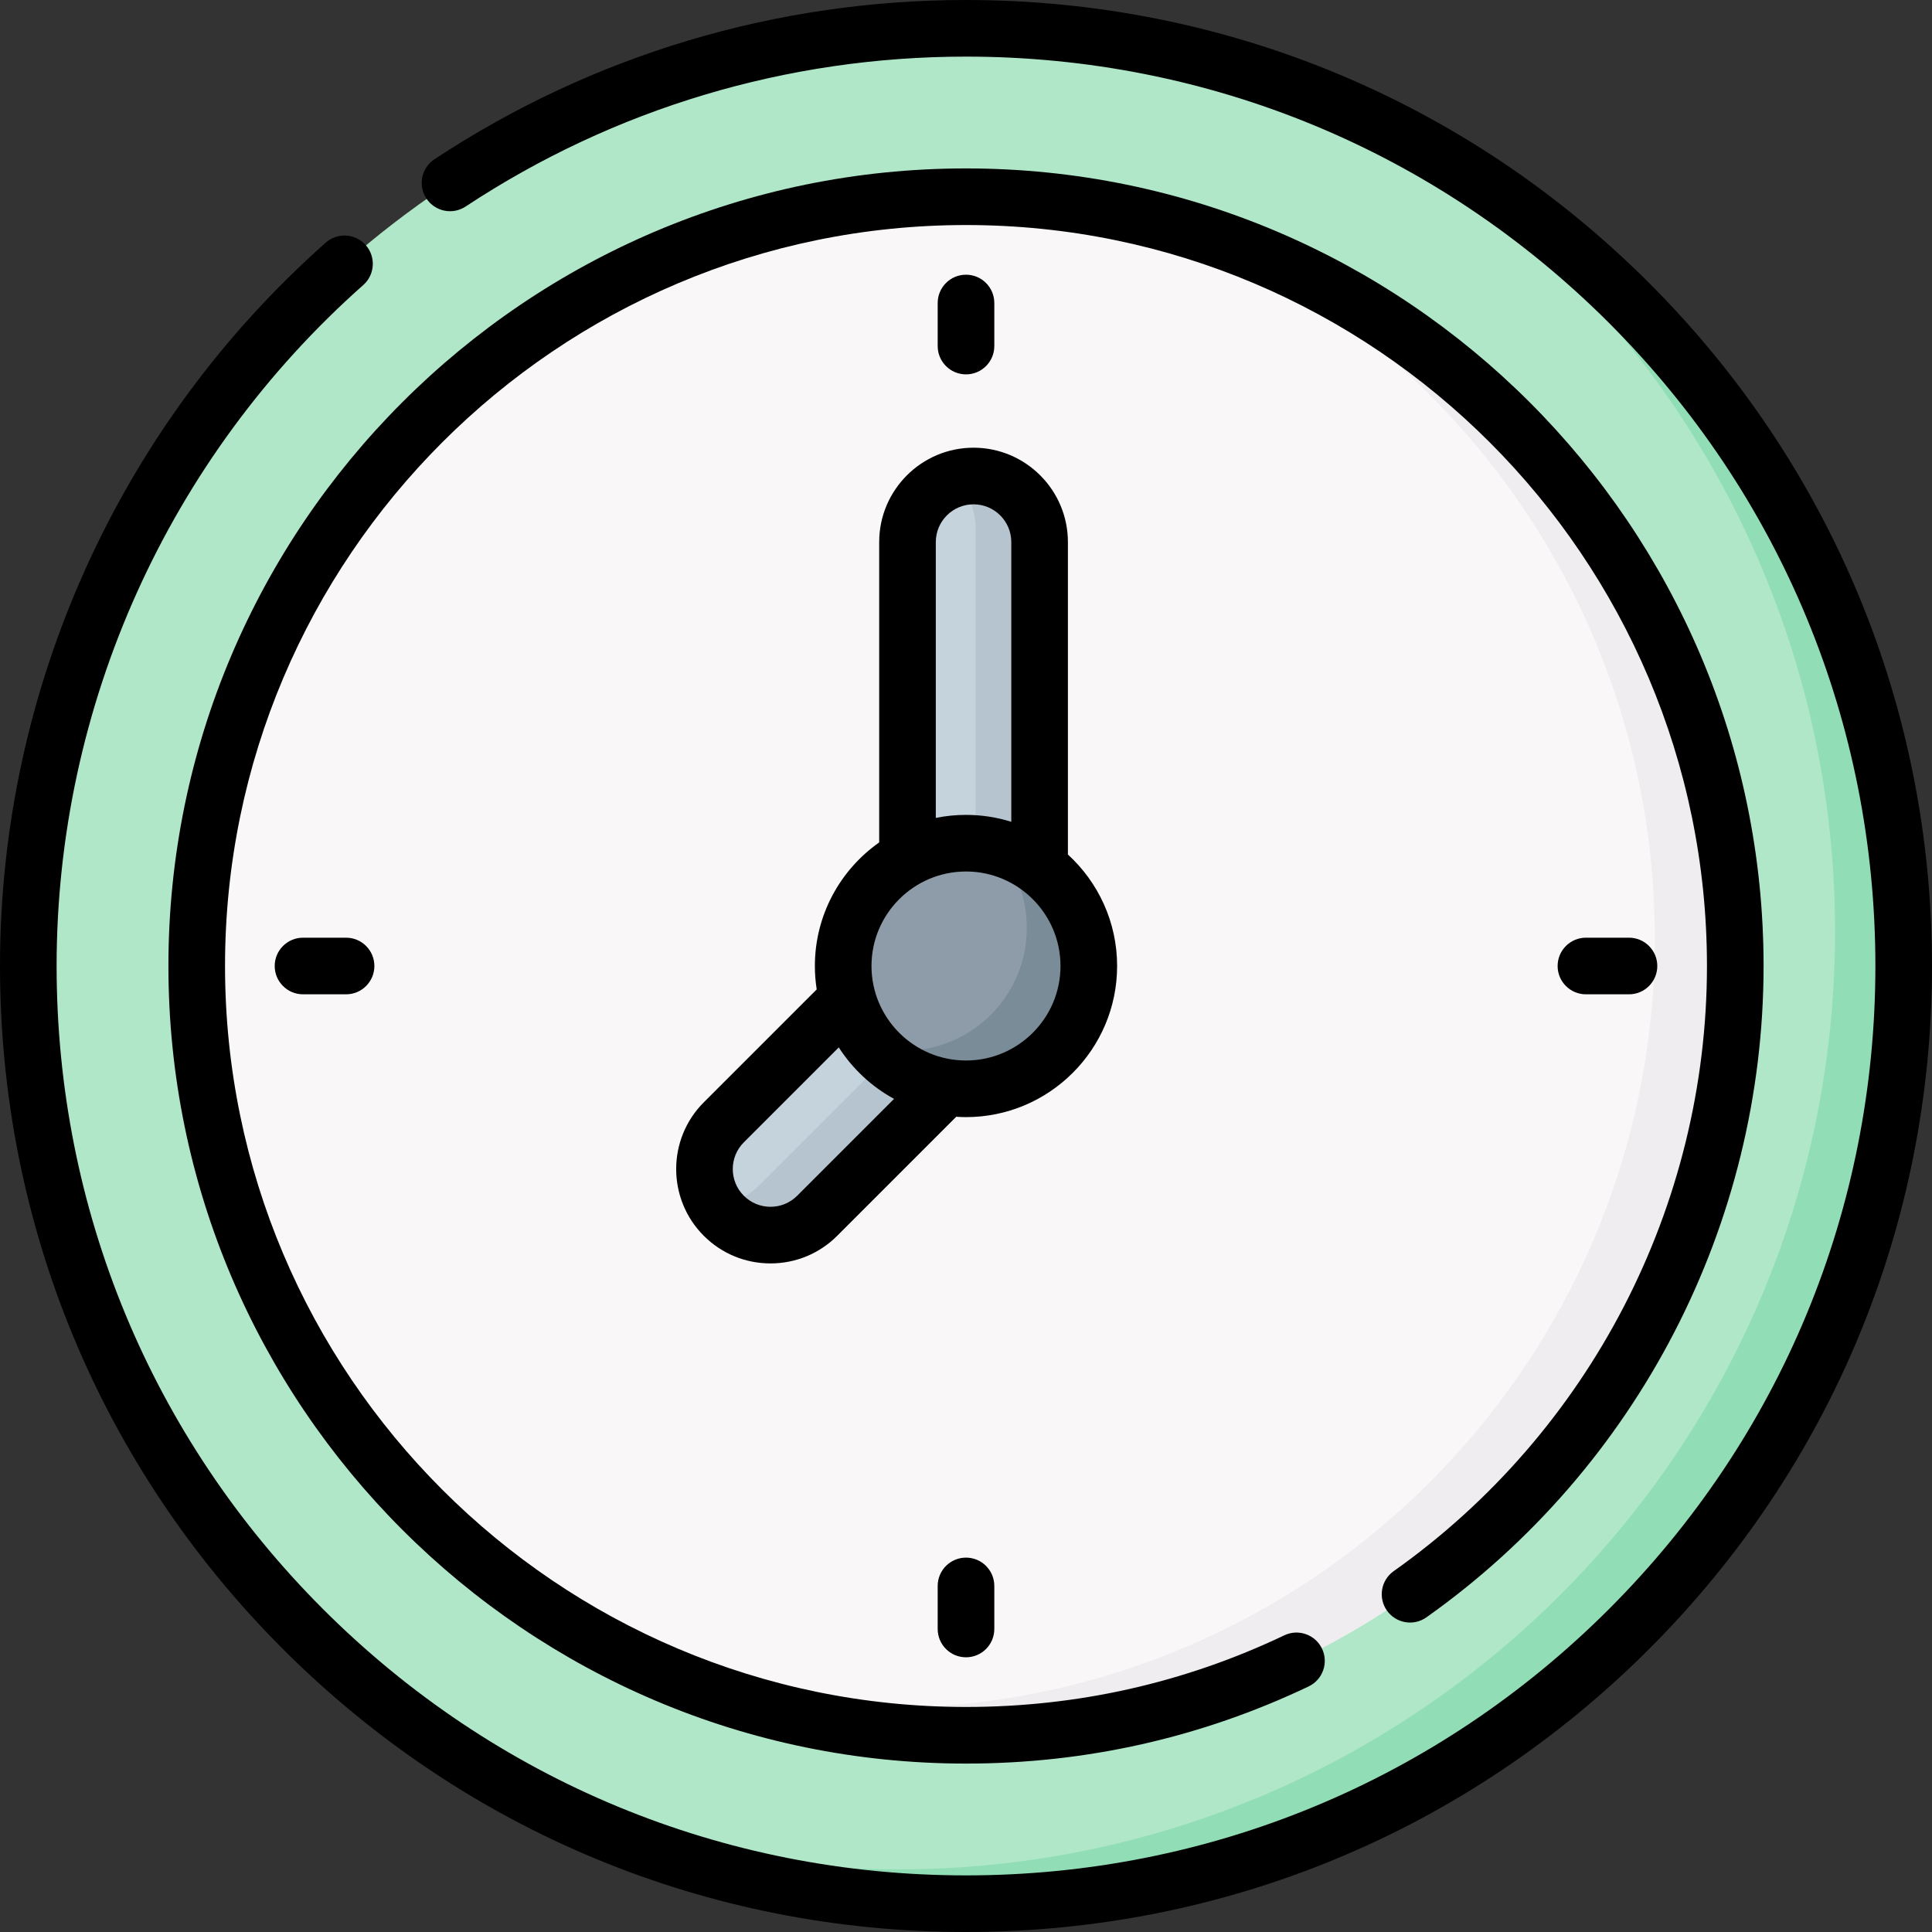 <svg id="Capa_1" enable-background="new 0 0 512 512" height="512" viewBox="0 0 512 512" width="512" xmlns="http://www.w3.org/2000/svg"><rect x="0" y="0" width="512" height="512" fill="#333333" stroke="none"/><g><g><circle cx="256" cy="256" fill="#b0e7c9" r="248.499"/></g><g><path d="m504.495 256c0 137.24-111.255 248.495-248.495 248.495-43.5 0-84.389-11.182-119.947-30.827 31.057 13.963 65.504 21.735 101.762 21.735 137.24 0 248.495-111.255 248.495-248.495 0-93.741-51.902-175.359-128.548-217.668 86.5 38.868 146.733 125.778 146.733 226.76z" fill="#91deb6"/></g><g><circle cx="256" cy="256" fill="#f9f7f8" r="203.865"/></g><g><path d="m459.865 256c0 112.595-91.27 203.865-203.865 203.865-27.026 0-52.832-5.261-76.427-14.813 17.524 4.911 36.008 7.542 55.112 7.542 112.595 0 203.865-91.28 203.865-203.865 0-85.559-52.692-158.805-127.398-189.042 85.799 24.045 148.713 102.832 148.713 196.313z" fill="#efedef"/></g><g><path d="m271.524 267.083c2.434-3.084 3.98-7.372 3.98-11.088 0-.101 0-112.343 0-112.343 0-9.667-7.837-17.504-17.504-17.504s-17.504 7.837-17.504 17.504v105.097l-48.684 48.684c-6.835 6.836-6.835 17.919 0 24.755 3.418 3.418 7.898 5.127 12.377 5.127s8.959-1.709 12.377-5.127l53.808-53.809c.402-.401.786-.835 1.15-1.296z" fill="#c5d3dd"/></g><g><path d="m275.504 143.655v112.335c0 3.721-1.55 8.012-3.981 11.092-.36.46-.75.9-1.15 1.3l-53.802 53.802c-3.421 3.421-7.902 5.131-12.383 5.131s-8.962-1.71-12.373-5.131c-.89-.89-1.66-1.85-2.311-2.861 4.161-.14 8.282-1.81 11.462-4.991l52.572-52.572c.39-.39.76-.81 1.12-1.26 2.381-3.021 3.891-7.212 3.891-10.832 0-.1 0-109.764 0-109.764 0-5.161-2.28-9.782-5.901-12.913 1.69-.55 3.481-.84 5.351-.84 9.674 0 17.505 7.832 17.505 17.504z" fill="#b6c4cf"/></g><g><g><circle cx="255.999" cy="255.999" fill="#8d9ca8" r="32.546"/></g><g><path d="m288.547 255.999c0 17.971-14.577 32.548-32.548 32.548-9.755 0-18.512-4.299-24.481-11.098 2.574.662 5.279 1.007 8.058 1.007 17.971 0 32.539-14.567 32.539-32.548 0-8.226-3.05-15.733-8.076-21.459 14.082 3.581 24.508 16.358 24.508 31.55z" fill="#7a8c98"/></g><g><path d="m437.02 74.98c-48.353-48.352-112.64-74.98-181.02-74.98-50.333 0-99.046 14.597-140.874 42.213-3.457 2.283-4.409 6.936-2.126 10.393 2.284 3.458 6.937 4.41 10.394 2.127 39.366-25.991 85.221-39.73 132.606-39.73 64.373 0 124.892 25.068 170.411 70.586 45.518 45.518 70.586 106.038 70.586 170.41s-25.068 124.892-70.586 170.41c-45.519 45.52-106.038 70.588-170.411 70.588s-124.892-25.068-170.411-70.587c-45.518-45.518-70.586-106.037-70.586-170.41 0-68.94 29.621-134.717 81.268-180.465 3.101-2.747 3.388-7.488.642-10.59-2.747-3.102-7.489-3.388-10.589-.641-54.86 48.594-86.324 118.464-86.324 191.696 0 68.38 26.629 132.668 74.98 181.02 48.353 48.352 112.64 74.98 181.02 74.98s132.667-26.628 181.02-74.98c48.351-48.352 74.98-112.64 74.98-181.02s-26.629-132.668-74.98-181.02z"/><path d="m369.345 416.369c-3.382 2.394-4.182 7.076-1.788 10.457s7.077 4.183 10.457 1.787c55.949-39.618 89.352-104.146 89.352-172.613 0-116.548-94.819-211.367-211.367-211.367s-211.366 94.819-211.366 211.367 94.819 211.367 211.367 211.367c31.778 0 62.329-6.879 90.807-20.447 3.74-1.782 5.328-6.259 3.546-9.999s-6.259-5.326-9.998-3.546c-26.446 12.6-54.828 18.989-84.355 18.989-108.275 0-196.364-88.088-196.364-196.364s88.089-196.364 196.364-196.364 196.364 88.089 196.364 196.364c0 63.608-31.035 123.559-83.019 160.369z"/><path d="m263.502 91.711v-11.41c0-4.143-3.358-7.502-7.502-7.502s-7.502 3.359-7.502 7.502v11.409c0 4.143 3.358 7.502 7.502 7.502s7.502-3.358 7.502-7.501z"/><path d="m248.498 420.289v11.409c0 4.143 3.358 7.502 7.502 7.502s7.502-3.359 7.502-7.502v-11.409c0-4.143-3.358-7.502-7.502-7.502s-7.502 3.359-7.502 7.502z"/><path d="m431.698 263.502c4.144 0 7.502-3.359 7.502-7.502s-3.358-7.502-7.502-7.502h-11.409c-4.144 0-7.502 3.359-7.502 7.502s3.358 7.502 7.502 7.502z"/><path d="m80.302 248.498c-4.144 0-7.502 3.359-7.502 7.502s3.358 7.502 7.502 7.502h11.409c4.144 0 7.502-3.359 7.502-7.502s-3.358-7.502-7.502-7.502z"/><path d="m296.047 255.999c0-11.685-5.032-22.215-13.041-29.542v-82.804c0-13.788-11.217-25.006-25.005-25.006s-25.006 11.217-25.006 25.006v79.595c-10.297 7.254-17.044 19.226-17.044 32.752 0 2.11.167 4.182.483 6.204l-29.927 29.926c-9.748 9.75-9.748 25.614 0 35.363 4.724 4.723 11.002 7.324 17.683 7.324 6.679 0 12.958-2.601 17.682-7.324l31.539-31.539c.857.055 1.719.093 2.589.093 22.081 0 40.047-17.965 40.047-40.048zm-48.049-112.347c0-5.515 4.487-10.002 10.002-10.002s10.002 4.487 10.002 10.002v74.139c-3.791-1.194-7.823-1.84-12.004-1.84-2.739 0-5.415.278-8.001.804v-73.103zm-36.736 173.232c-1.889 1.889-4.4 2.929-7.072 2.929s-5.184-1.04-7.073-2.929c-3.9-3.9-3.9-10.246 0-14.146l25.167-25.167c3.651 5.687 8.692 10.401 14.65 13.64zm44.737-35.84c-13.81 0-25.045-11.235-25.045-25.045s11.235-25.045 25.045-25.045 25.045 11.235 25.045 25.045-11.235 25.045-25.045 25.045z"/></g></g></g></svg>